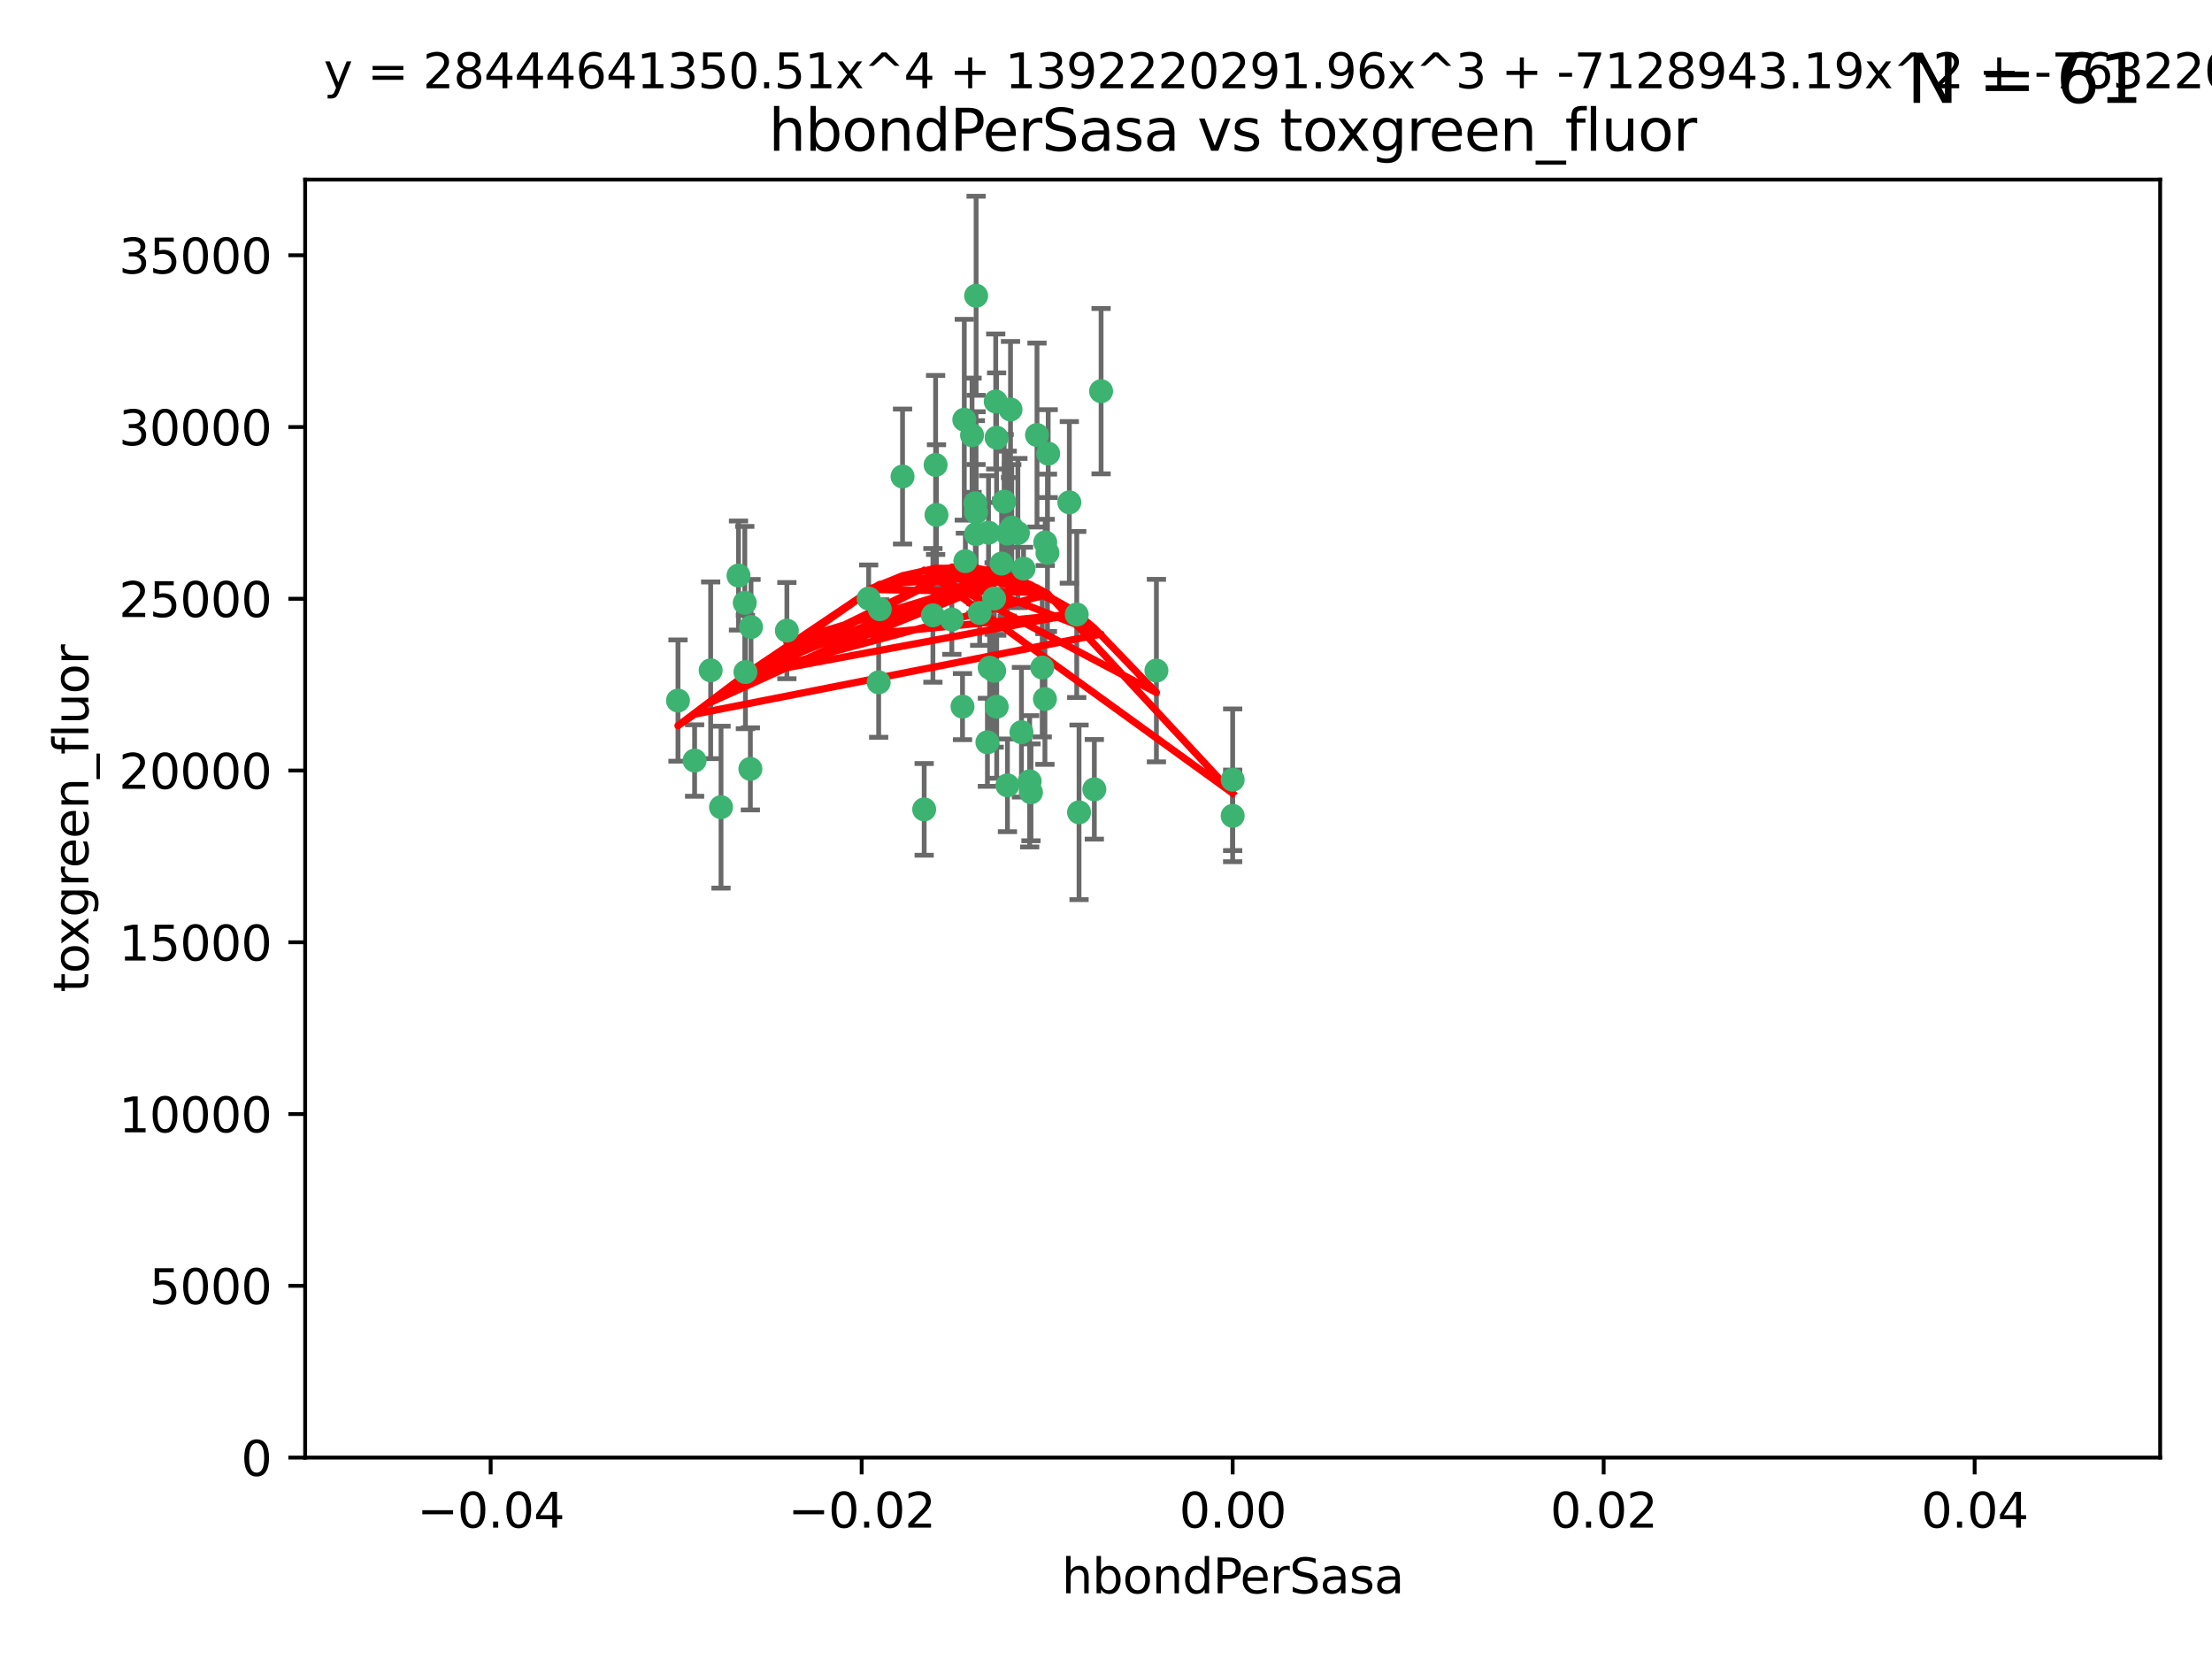 <?xml version="1.0" encoding="utf-8" standalone="no"?>
<!DOCTYPE svg PUBLIC "-//W3C//DTD SVG 1.1//EN"
  "http://www.w3.org/Graphics/SVG/1.1/DTD/svg11.dtd">
<svg xmlns:xlink="http://www.w3.org/1999/xlink" width="460.8pt" height="345.6pt" viewBox="0 0 460.8 345.6" xmlns="http://www.w3.org/2000/svg" version="1.1">
 <defs>
  <style type="text/css">*{stroke-linejoin: round; stroke-linecap: butt}</style>
 </defs>
 <g id="figure_1">
  <g id="patch_1">
   <path d="M 0 345.6 
L 460.8 345.6 
L 460.8 0 
L 0 0 
z
" style="fill: #ffffff"/>
  </g>
  <g id="axes_1">
   <g id="patch_2">
    <path d="M 63.571 303.64 
L 450 303.64 
L 450 37.411 
L 63.571 37.411 
z
" style="fill: #ffffff"/>
   </g>
   <g id="PathCollection_1">
    <defs>
     <path id="m6ea8764ca1" d="M 0 1.118 
C 0.297 1.118 0.581 1 0.791 0.791 
C 1 0.581 1.118 0.297 1.118 0 
C 1.118 -0.297 1 -0.581 0.791 -0.791 
C 0.581 -1 0.297 -1.118 0 -1.118 
C -0.297 -1.118 -0.581 -1 -0.791 -0.791 
C -1 -0.581 -1.118 -0.297 -1.118 0 
C -1.118 0.297 -1 0.581 -0.791 0.791 
C -0.581 1 -0.297 1.118 0 1.118 
z
" style="stroke: #3cb371"/>
    </defs>
    <g clip-path="url(#p0546f8773d)">
     <use xlink:href="#m6ea8764ca1" x="207.091" y="124.69" style="fill: #3cb371; stroke: #3cb371"/>
     <use xlink:href="#m6ea8764ca1" x="216.026" y="90.623" style="fill: #3cb371; stroke: #3cb371"/>
     <use xlink:href="#m6ea8764ca1" x="209.184" y="104.496" style="fill: #3cb371; stroke: #3cb371"/>
     <use xlink:href="#m6ea8764ca1" x="212.786" y="152.536" style="fill: #3cb371; stroke: #3cb371"/>
     <use xlink:href="#m6ea8764ca1" x="217.677" y="145.62" style="fill: #3cb371; stroke: #3cb371"/>
     <use xlink:href="#m6ea8764ca1" x="194.905" y="96.857" style="fill: #3cb371; stroke: #3cb371"/>
     <use xlink:href="#m6ea8764ca1" x="203.329" y="106.718" style="fill: #3cb371; stroke: #3cb371"/>
     <use xlink:href="#m6ea8764ca1" x="217.743" y="112.994" style="fill: #3cb371; stroke: #3cb371"/>
     <use xlink:href="#m6ea8764ca1" x="180.96" y="124.689" style="fill: #3cb371; stroke: #3cb371"/>
     <use xlink:href="#m6ea8764ca1" x="188.017" y="99.267" style="fill: #3cb371; stroke: #3cb371"/>
     <use xlink:href="#m6ea8764ca1" x="195.087" y="107.264" style="fill: #3cb371; stroke: #3cb371"/>
     <use xlink:href="#m6ea8764ca1" x="218.359" y="94.5" style="fill: #3cb371; stroke: #3cb371"/>
     <use xlink:href="#m6ea8764ca1" x="155.286" y="139.999" style="fill: #3cb371; stroke: #3cb371"/>
     <use xlink:href="#m6ea8764ca1" x="207.613" y="91.178" style="fill: #3cb371; stroke: #3cb371"/>
     <use xlink:href="#m6ea8764ca1" x="203.319" y="111.261" style="fill: #3cb371; stroke: #3cb371"/>
     <use xlink:href="#m6ea8764ca1" x="210.508" y="85.309" style="fill: #3cb371; stroke: #3cb371"/>
     <use xlink:href="#m6ea8764ca1" x="150.202" y="168.143" style="fill: #3cb371; stroke: #3cb371"/>
     <use xlink:href="#m6ea8764ca1" x="156.315" y="160.173" style="fill: #3cb371; stroke: #3cb371"/>
     <use xlink:href="#m6ea8764ca1" x="183.044" y="142.145" style="fill: #3cb371; stroke: #3cb371"/>
     <use xlink:href="#m6ea8764ca1" x="148.044" y="139.64" style="fill: #3cb371; stroke: #3cb371"/>
     <use xlink:href="#m6ea8764ca1" x="207.633" y="147.225" style="fill: #3cb371; stroke: #3cb371"/>
     <use xlink:href="#m6ea8764ca1" x="208.652" y="117.402" style="fill: #3cb371; stroke: #3cb371"/>
     <use xlink:href="#m6ea8764ca1" x="198.284" y="129.063" style="fill: #3cb371; stroke: #3cb371"/>
     <use xlink:href="#m6ea8764ca1" x="209.828" y="111.157" style="fill: #3cb371; stroke: #3cb371"/>
     <use xlink:href="#m6ea8764ca1" x="163.922" y="131.368" style="fill: #3cb371; stroke: #3cb371"/>
     <use xlink:href="#m6ea8764ca1" x="224.305" y="128.013" style="fill: #3cb371; stroke: #3cb371"/>
     <use xlink:href="#m6ea8764ca1" x="155.154" y="125.579" style="fill: #3cb371; stroke: #3cb371"/>
     <use xlink:href="#m6ea8764ca1" x="153.844" y="119.895" style="fill: #3cb371; stroke: #3cb371"/>
     <use xlink:href="#m6ea8764ca1" x="200.88" y="87.434" style="fill: #3cb371; stroke: #3cb371"/>
     <use xlink:href="#m6ea8764ca1" x="214.498" y="162.759" style="fill: #3cb371; stroke: #3cb371"/>
     <use xlink:href="#m6ea8764ca1" x="205.928" y="110.968" style="fill: #3cb371; stroke: #3cb371"/>
     <use xlink:href="#m6ea8764ca1" x="212.043" y="111.045" style="fill: #3cb371; stroke: #3cb371"/>
     <use xlink:href="#m6ea8764ca1" x="222.763" y="104.651" style="fill: #3cb371; stroke: #3cb371"/>
     <use xlink:href="#m6ea8764ca1" x="206.164" y="139.091" style="fill: #3cb371; stroke: #3cb371"/>
     <use xlink:href="#m6ea8764ca1" x="201.107" y="116.895" style="fill: #3cb371; stroke: #3cb371"/>
     <use xlink:href="#m6ea8764ca1" x="204.083" y="127.696" style="fill: #3cb371; stroke: #3cb371"/>
     <use xlink:href="#m6ea8764ca1" x="203.19" y="104.837" style="fill: #3cb371; stroke: #3cb371"/>
     <use xlink:href="#m6ea8764ca1" x="210.768" y="109.922" style="fill: #3cb371; stroke: #3cb371"/>
     <use xlink:href="#m6ea8764ca1" x="203.344" y="61.614" style="fill: #3cb371; stroke: #3cb371"/>
     <use xlink:href="#m6ea8764ca1" x="207.106" y="139.744" style="fill: #3cb371; stroke: #3cb371"/>
     <use xlink:href="#m6ea8764ca1" x="213.226" y="118.457" style="fill: #3cb371; stroke: #3cb371"/>
     <use xlink:href="#m6ea8764ca1" x="217.118" y="139.063" style="fill: #3cb371; stroke: #3cb371"/>
     <use xlink:href="#m6ea8764ca1" x="207.427" y="83.639" style="fill: #3cb371; stroke: #3cb371"/>
     <use xlink:href="#m6ea8764ca1" x="202.496" y="90.667" style="fill: #3cb371; stroke: #3cb371"/>
     <use xlink:href="#m6ea8764ca1" x="209.868" y="163.599" style="fill: #3cb371; stroke: #3cb371"/>
     <use xlink:href="#m6ea8764ca1" x="183.273" y="126.902" style="fill: #3cb371; stroke: #3cb371"/>
     <use xlink:href="#m6ea8764ca1" x="205.698" y="154.63" style="fill: #3cb371; stroke: #3cb371"/>
     <use xlink:href="#m6ea8764ca1" x="194.344" y="128.187" style="fill: #3cb371; stroke: #3cb371"/>
     <use xlink:href="#m6ea8764ca1" x="229.376" y="81.492" style="fill: #3cb371; stroke: #3cb371"/>
     <use xlink:href="#m6ea8764ca1" x="144.699" y="158.432" style="fill: #3cb371; stroke: #3cb371"/>
     <use xlink:href="#m6ea8764ca1" x="141.236" y="145.94" style="fill: #3cb371; stroke: #3cb371"/>
     <use xlink:href="#m6ea8764ca1" x="156.447" y="130.623" style="fill: #3cb371; stroke: #3cb371"/>
     <use xlink:href="#m6ea8764ca1" x="200.508" y="147.201" style="fill: #3cb371; stroke: #3cb371"/>
     <use xlink:href="#m6ea8764ca1" x="214.771" y="165.057" style="fill: #3cb371; stroke: #3cb371"/>
     <use xlink:href="#m6ea8764ca1" x="224.785" y="169.223" style="fill: #3cb371; stroke: #3cb371"/>
     <use xlink:href="#m6ea8764ca1" x="227.97" y="164.427" style="fill: #3cb371; stroke: #3cb371"/>
     <use xlink:href="#m6ea8764ca1" x="240.902" y="139.694" style="fill: #3cb371; stroke: #3cb371"/>
     <use xlink:href="#m6ea8764ca1" x="192.522" y="168.609" style="fill: #3cb371; stroke: #3cb371"/>
     <use xlink:href="#m6ea8764ca1" x="256.786" y="162.431" style="fill: #3cb371; stroke: #3cb371"/>
     <use xlink:href="#m6ea8764ca1" x="218.205" y="115.163" style="fill: #3cb371; stroke: #3cb371"/>
     <use xlink:href="#m6ea8764ca1" x="256.786" y="169.96" style="fill: #3cb371; stroke: #3cb371"/>
    </g>
   </g>
   <g id="matplotlib.axis_1">
    <g id="xtick_1">
     <g id="line2d_1">
      <defs>
       <path id="m14cae24822" d="M 0 0 
L 0 3.5 
" style="stroke: #000000; stroke-width: 0.8"/>
      </defs>
      <g>
       <use xlink:href="#m14cae24822" x="102.214" y="303.64" style="stroke: #000000; stroke-width: 0.8"/>
      </g>
     </g>
     <g id="text_1">
      <!-- −0.04 -->
      <g transform="translate(86.891 318.238)scale(0.1 -0.1)">
       <defs>
        <path id="DejaVuSans-2212" d="M 678 2272 
L 4684 2272 
L 4684 1741 
L 678 1741 
L 678 2272 
z
" transform="scale(0.016)"/>
        <path id="DejaVuSans-30" d="M 2034 4250 
Q 1547 4250 1301 3770 
Q 1056 3291 1056 2328 
Q 1056 1369 1301 889 
Q 1547 409 2034 409 
Q 2525 409 2770 889 
Q 3016 1369 3016 2328 
Q 3016 3291 2770 3770 
Q 2525 4250 2034 4250 
z
M 2034 4750 
Q 2819 4750 3233 4129 
Q 3647 3509 3647 2328 
Q 3647 1150 3233 529 
Q 2819 -91 2034 -91 
Q 1250 -91 836 529 
Q 422 1150 422 2328 
Q 422 3509 836 4129 
Q 1250 4750 2034 4750 
z
" transform="scale(0.016)"/>
        <path id="DejaVuSans-2e" d="M 684 794 
L 1344 794 
L 1344 0 
L 684 0 
L 684 794 
z
" transform="scale(0.016)"/>
        <path id="DejaVuSans-34" d="M 2419 4116 
L 825 1625 
L 2419 1625 
L 2419 4116 
z
M 2253 4666 
L 3047 4666 
L 3047 1625 
L 3713 1625 
L 3713 1100 
L 3047 1100 
L 3047 0 
L 2419 0 
L 2419 1100 
L 313 1100 
L 313 1709 
L 2253 4666 
z
" transform="scale(0.016)"/>
       </defs>
       <use xlink:href="#DejaVuSans-2212"/>
       <use xlink:href="#DejaVuSans-30" x="83.789"/>
       <use xlink:href="#DejaVuSans-2e" x="147.412"/>
       <use xlink:href="#DejaVuSans-30" x="179.199"/>
       <use xlink:href="#DejaVuSans-34" x="242.822"/>
      </g>
     </g>
    </g>
    <g id="xtick_2">
     <g id="line2d_2">
      <g>
       <use xlink:href="#m14cae24822" x="179.5" y="303.64" style="stroke: #000000; stroke-width: 0.8"/>
      </g>
     </g>
     <g id="text_2">
      <!-- −0.02 -->
      <g transform="translate(164.177 318.238)scale(0.1 -0.1)">
       <defs>
        <path id="DejaVuSans-32" d="M 1228 531 
L 3431 531 
L 3431 0 
L 469 0 
L 469 531 
Q 828 903 1448 1529 
Q 2069 2156 2228 2338 
Q 2531 2678 2651 2914 
Q 2772 3150 2772 3378 
Q 2772 3750 2511 3984 
Q 2250 4219 1831 4219 
Q 1534 4219 1204 4116 
Q 875 4013 500 3803 
L 500 4441 
Q 881 4594 1212 4672 
Q 1544 4750 1819 4750 
Q 2544 4750 2975 4387 
Q 3406 4025 3406 3419 
Q 3406 3131 3298 2873 
Q 3191 2616 2906 2266 
Q 2828 2175 2409 1742 
Q 1991 1309 1228 531 
z
" transform="scale(0.016)"/>
       </defs>
       <use xlink:href="#DejaVuSans-2212"/>
       <use xlink:href="#DejaVuSans-30" x="83.789"/>
       <use xlink:href="#DejaVuSans-2e" x="147.412"/>
       <use xlink:href="#DejaVuSans-30" x="179.199"/>
       <use xlink:href="#DejaVuSans-32" x="242.822"/>
      </g>
     </g>
    </g>
    <g id="xtick_3">
     <g id="line2d_3">
      <g>
       <use xlink:href="#m14cae24822" x="256.786" y="303.64" style="stroke: #000000; stroke-width: 0.8"/>
      </g>
     </g>
     <g id="text_3">
      <!-- 0.00 -->
      <g transform="translate(245.653 318.238)scale(0.1 -0.1)">
       <use xlink:href="#DejaVuSans-30"/>
       <use xlink:href="#DejaVuSans-2e" x="63.623"/>
       <use xlink:href="#DejaVuSans-30" x="95.41"/>
       <use xlink:href="#DejaVuSans-30" x="159.033"/>
      </g>
     </g>
    </g>
    <g id="xtick_4">
     <g id="line2d_4">
      <g>
       <use xlink:href="#m14cae24822" x="334.071" y="303.64" style="stroke: #000000; stroke-width: 0.8"/>
      </g>
     </g>
     <g id="text_4">
      <!-- 0.02 -->
      <g transform="translate(322.939 318.238)scale(0.1 -0.1)">
       <use xlink:href="#DejaVuSans-30"/>
       <use xlink:href="#DejaVuSans-2e" x="63.623"/>
       <use xlink:href="#DejaVuSans-30" x="95.41"/>
       <use xlink:href="#DejaVuSans-32" x="159.033"/>
      </g>
     </g>
    </g>
    <g id="xtick_5">
     <g id="line2d_5">
      <g>
       <use xlink:href="#m14cae24822" x="411.357" y="303.64" style="stroke: #000000; stroke-width: 0.8"/>
      </g>
     </g>
     <g id="text_5">
      <!-- 0.04 -->
      <g transform="translate(400.224 318.238)scale(0.1 -0.1)">
       <use xlink:href="#DejaVuSans-30"/>
       <use xlink:href="#DejaVuSans-2e" x="63.623"/>
       <use xlink:href="#DejaVuSans-30" x="95.41"/>
       <use xlink:href="#DejaVuSans-34" x="159.033"/>
      </g>
     </g>
    </g>
    <g id="text_6">
     <!-- hbondPerSasa -->
     <g transform="translate(221.168 331.917)scale(0.1 -0.1)">
      <defs>
       <path id="DejaVuSans-68" d="M 3513 2113 
L 3513 0 
L 2938 0 
L 2938 2094 
Q 2938 2591 2744 2837 
Q 2550 3084 2163 3084 
Q 1697 3084 1428 2787 
Q 1159 2491 1159 1978 
L 1159 0 
L 581 0 
L 581 4863 
L 1159 4863 
L 1159 2956 
Q 1366 3272 1645 3428 
Q 1925 3584 2291 3584 
Q 2894 3584 3203 3211 
Q 3513 2838 3513 2113 
z
" transform="scale(0.016)"/>
       <path id="DejaVuSans-62" d="M 3116 1747 
Q 3116 2381 2855 2742 
Q 2594 3103 2138 3103 
Q 1681 3103 1420 2742 
Q 1159 2381 1159 1747 
Q 1159 1113 1420 752 
Q 1681 391 2138 391 
Q 2594 391 2855 752 
Q 3116 1113 3116 1747 
z
M 1159 2969 
Q 1341 3281 1617 3432 
Q 1894 3584 2278 3584 
Q 2916 3584 3314 3078 
Q 3713 2572 3713 1747 
Q 3713 922 3314 415 
Q 2916 -91 2278 -91 
Q 1894 -91 1617 61 
Q 1341 213 1159 525 
L 1159 0 
L 581 0 
L 581 4863 
L 1159 4863 
L 1159 2969 
z
" transform="scale(0.016)"/>
       <path id="DejaVuSans-6f" d="M 1959 3097 
Q 1497 3097 1228 2736 
Q 959 2375 959 1747 
Q 959 1119 1226 758 
Q 1494 397 1959 397 
Q 2419 397 2687 759 
Q 2956 1122 2956 1747 
Q 2956 2369 2687 2733 
Q 2419 3097 1959 3097 
z
M 1959 3584 
Q 2709 3584 3137 3096 
Q 3566 2609 3566 1747 
Q 3566 888 3137 398 
Q 2709 -91 1959 -91 
Q 1206 -91 779 398 
Q 353 888 353 1747 
Q 353 2609 779 3096 
Q 1206 3584 1959 3584 
z
" transform="scale(0.016)"/>
       <path id="DejaVuSans-6e" d="M 3513 2113 
L 3513 0 
L 2938 0 
L 2938 2094 
Q 2938 2591 2744 2837 
Q 2550 3084 2163 3084 
Q 1697 3084 1428 2787 
Q 1159 2491 1159 1978 
L 1159 0 
L 581 0 
L 581 3500 
L 1159 3500 
L 1159 2956 
Q 1366 3272 1645 3428 
Q 1925 3584 2291 3584 
Q 2894 3584 3203 3211 
Q 3513 2838 3513 2113 
z
" transform="scale(0.016)"/>
       <path id="DejaVuSans-64" d="M 2906 2969 
L 2906 4863 
L 3481 4863 
L 3481 0 
L 2906 0 
L 2906 525 
Q 2725 213 2448 61 
Q 2172 -91 1784 -91 
Q 1150 -91 751 415 
Q 353 922 353 1747 
Q 353 2572 751 3078 
Q 1150 3584 1784 3584 
Q 2172 3584 2448 3432 
Q 2725 3281 2906 2969 
z
M 947 1747 
Q 947 1113 1208 752 
Q 1469 391 1925 391 
Q 2381 391 2643 752 
Q 2906 1113 2906 1747 
Q 2906 2381 2643 2742 
Q 2381 3103 1925 3103 
Q 1469 3103 1208 2742 
Q 947 2381 947 1747 
z
" transform="scale(0.016)"/>
       <path id="DejaVuSans-50" d="M 1259 4147 
L 1259 2394 
L 2053 2394 
Q 2494 2394 2734 2622 
Q 2975 2850 2975 3272 
Q 2975 3691 2734 3919 
Q 2494 4147 2053 4147 
L 1259 4147 
z
M 628 4666 
L 2053 4666 
Q 2838 4666 3239 4311 
Q 3641 3956 3641 3272 
Q 3641 2581 3239 2228 
Q 2838 1875 2053 1875 
L 1259 1875 
L 1259 0 
L 628 0 
L 628 4666 
z
" transform="scale(0.016)"/>
       <path id="DejaVuSans-65" d="M 3597 1894 
L 3597 1613 
L 953 1613 
Q 991 1019 1311 708 
Q 1631 397 2203 397 
Q 2534 397 2845 478 
Q 3156 559 3463 722 
L 3463 178 
Q 3153 47 2828 -22 
Q 2503 -91 2169 -91 
Q 1331 -91 842 396 
Q 353 884 353 1716 
Q 353 2575 817 3079 
Q 1281 3584 2069 3584 
Q 2775 3584 3186 3129 
Q 3597 2675 3597 1894 
z
M 3022 2063 
Q 3016 2534 2758 2815 
Q 2500 3097 2075 3097 
Q 1594 3097 1305 2825 
Q 1016 2553 972 2059 
L 3022 2063 
z
" transform="scale(0.016)"/>
       <path id="DejaVuSans-72" d="M 2631 2963 
Q 2534 3019 2420 3045 
Q 2306 3072 2169 3072 
Q 1681 3072 1420 2755 
Q 1159 2438 1159 1844 
L 1159 0 
L 581 0 
L 581 3500 
L 1159 3500 
L 1159 2956 
Q 1341 3275 1631 3429 
Q 1922 3584 2338 3584 
Q 2397 3584 2469 3576 
Q 2541 3569 2628 3553 
L 2631 2963 
z
" transform="scale(0.016)"/>
       <path id="DejaVuSans-53" d="M 3425 4513 
L 3425 3897 
Q 3066 4069 2747 4153 
Q 2428 4238 2131 4238 
Q 1616 4238 1336 4038 
Q 1056 3838 1056 3469 
Q 1056 3159 1242 3001 
Q 1428 2844 1947 2747 
L 2328 2669 
Q 3034 2534 3370 2195 
Q 3706 1856 3706 1288 
Q 3706 609 3251 259 
Q 2797 -91 1919 -91 
Q 1588 -91 1214 -16 
Q 841 59 441 206 
L 441 856 
Q 825 641 1194 531 
Q 1563 422 1919 422 
Q 2459 422 2753 634 
Q 3047 847 3047 1241 
Q 3047 1584 2836 1778 
Q 2625 1972 2144 2069 
L 1759 2144 
Q 1053 2284 737 2584 
Q 422 2884 422 3419 
Q 422 4038 858 4394 
Q 1294 4750 2059 4750 
Q 2388 4750 2728 4690 
Q 3069 4631 3425 4513 
z
" transform="scale(0.016)"/>
       <path id="DejaVuSans-61" d="M 2194 1759 
Q 1497 1759 1228 1600 
Q 959 1441 959 1056 
Q 959 750 1161 570 
Q 1363 391 1709 391 
Q 2188 391 2477 730 
Q 2766 1069 2766 1631 
L 2766 1759 
L 2194 1759 
z
M 3341 1997 
L 3341 0 
L 2766 0 
L 2766 531 
Q 2569 213 2275 61 
Q 1981 -91 1556 -91 
Q 1019 -91 701 211 
Q 384 513 384 1019 
Q 384 1609 779 1909 
Q 1175 2209 1959 2209 
L 2766 2209 
L 2766 2266 
Q 2766 2663 2505 2880 
Q 2244 3097 1772 3097 
Q 1472 3097 1187 3025 
Q 903 2953 641 2809 
L 641 3341 
Q 956 3463 1253 3523 
Q 1550 3584 1831 3584 
Q 2591 3584 2966 3190 
Q 3341 2797 3341 1997 
z
" transform="scale(0.016)"/>
       <path id="DejaVuSans-73" d="M 2834 3397 
L 2834 2853 
Q 2591 2978 2328 3040 
Q 2066 3103 1784 3103 
Q 1356 3103 1142 2972 
Q 928 2841 928 2578 
Q 928 2378 1081 2264 
Q 1234 2150 1697 2047 
L 1894 2003 
Q 2506 1872 2764 1633 
Q 3022 1394 3022 966 
Q 3022 478 2636 193 
Q 2250 -91 1575 -91 
Q 1294 -91 989 -36 
Q 684 19 347 128 
L 347 722 
Q 666 556 975 473 
Q 1284 391 1588 391 
Q 1994 391 2212 530 
Q 2431 669 2431 922 
Q 2431 1156 2273 1281 
Q 2116 1406 1581 1522 
L 1381 1569 
Q 847 1681 609 1914 
Q 372 2147 372 2553 
Q 372 3047 722 3315 
Q 1072 3584 1716 3584 
Q 2034 3584 2315 3537 
Q 2597 3491 2834 3397 
z
" transform="scale(0.016)"/>
      </defs>
      <use xlink:href="#DejaVuSans-68"/>
      <use xlink:href="#DejaVuSans-62" x="63.379"/>
      <use xlink:href="#DejaVuSans-6f" x="126.855"/>
      <use xlink:href="#DejaVuSans-6e" x="188.037"/>
      <use xlink:href="#DejaVuSans-64" x="251.416"/>
      <use xlink:href="#DejaVuSans-50" x="314.893"/>
      <use xlink:href="#DejaVuSans-65" x="371.57"/>
      <use xlink:href="#DejaVuSans-72" x="433.094"/>
      <use xlink:href="#DejaVuSans-53" x="474.207"/>
      <use xlink:href="#DejaVuSans-61" x="537.684"/>
      <use xlink:href="#DejaVuSans-73" x="598.963"/>
      <use xlink:href="#DejaVuSans-61" x="651.062"/>
     </g>
    </g>
   </g>
   <g id="matplotlib.axis_2">
    <g id="ytick_1">
     <g id="line2d_6">
      <defs>
       <path id="m790217ab20" d="M 0 0 
L -3.5 0 
" style="stroke: #000000; stroke-width: 0.8"/>
      </defs>
      <g>
       <use xlink:href="#m790217ab20" x="63.571" y="303.64" style="stroke: #000000; stroke-width: 0.8"/>
      </g>
     </g>
     <g id="text_7">
      <!-- 0 -->
      <g transform="translate(50.209 307.439)scale(0.1 -0.1)">
       <use xlink:href="#DejaVuSans-30"/>
      </g>
     </g>
    </g>
    <g id="ytick_2">
     <g id="line2d_7">
      <g>
       <use xlink:href="#m790217ab20" x="63.571" y="267.859" style="stroke: #000000; stroke-width: 0.8"/>
      </g>
     </g>
     <g id="text_8">
      <!-- 5000 -->
      <g transform="translate(31.121 271.658)scale(0.1 -0.1)">
       <defs>
        <path id="DejaVuSans-35" d="M 691 4666 
L 3169 4666 
L 3169 4134 
L 1269 4134 
L 1269 2991 
Q 1406 3038 1543 3061 
Q 1681 3084 1819 3084 
Q 2600 3084 3056 2656 
Q 3513 2228 3513 1497 
Q 3513 744 3044 326 
Q 2575 -91 1722 -91 
Q 1428 -91 1123 -41 
Q 819 9 494 109 
L 494 744 
Q 775 591 1075 516 
Q 1375 441 1709 441 
Q 2250 441 2565 725 
Q 2881 1009 2881 1497 
Q 2881 1984 2565 2268 
Q 2250 2553 1709 2553 
Q 1456 2553 1204 2497 
Q 953 2441 691 2322 
L 691 4666 
z
" transform="scale(0.016)"/>
       </defs>
       <use xlink:href="#DejaVuSans-35"/>
       <use xlink:href="#DejaVuSans-30" x="63.623"/>
       <use xlink:href="#DejaVuSans-30" x="127.246"/>
       <use xlink:href="#DejaVuSans-30" x="190.869"/>
      </g>
     </g>
    </g>
    <g id="ytick_3">
     <g id="line2d_8">
      <g>
       <use xlink:href="#m790217ab20" x="63.571" y="232.078" style="stroke: #000000; stroke-width: 0.8"/>
      </g>
     </g>
     <g id="text_9">
      <!-- 10000 -->
      <g transform="translate(24.759 235.878)scale(0.1 -0.1)">
       <defs>
        <path id="DejaVuSans-31" d="M 794 531 
L 1825 531 
L 1825 4091 
L 703 3866 
L 703 4441 
L 1819 4666 
L 2450 4666 
L 2450 531 
L 3481 531 
L 3481 0 
L 794 0 
L 794 531 
z
" transform="scale(0.016)"/>
       </defs>
       <use xlink:href="#DejaVuSans-31"/>
       <use xlink:href="#DejaVuSans-30" x="63.623"/>
       <use xlink:href="#DejaVuSans-30" x="127.246"/>
       <use xlink:href="#DejaVuSans-30" x="190.869"/>
       <use xlink:href="#DejaVuSans-30" x="254.492"/>
      </g>
     </g>
    </g>
    <g id="ytick_4">
     <g id="line2d_9">
      <g>
       <use xlink:href="#m790217ab20" x="63.571" y="196.298" style="stroke: #000000; stroke-width: 0.8"/>
      </g>
     </g>
     <g id="text_10">
      <!-- 15000 -->
      <g transform="translate(24.759 200.097)scale(0.1 -0.1)">
       <use xlink:href="#DejaVuSans-31"/>
       <use xlink:href="#DejaVuSans-35" x="63.623"/>
       <use xlink:href="#DejaVuSans-30" x="127.246"/>
       <use xlink:href="#DejaVuSans-30" x="190.869"/>
       <use xlink:href="#DejaVuSans-30" x="254.492"/>
      </g>
     </g>
    </g>
    <g id="ytick_5">
     <g id="line2d_10">
      <g>
       <use xlink:href="#m790217ab20" x="63.571" y="160.517" style="stroke: #000000; stroke-width: 0.8"/>
      </g>
     </g>
     <g id="text_11">
      <!-- 20000 -->
      <g transform="translate(24.759 164.316)scale(0.1 -0.1)">
       <use xlink:href="#DejaVuSans-32"/>
       <use xlink:href="#DejaVuSans-30" x="63.623"/>
       <use xlink:href="#DejaVuSans-30" x="127.246"/>
       <use xlink:href="#DejaVuSans-30" x="190.869"/>
       <use xlink:href="#DejaVuSans-30" x="254.492"/>
      </g>
     </g>
    </g>
    <g id="ytick_6">
     <g id="line2d_11">
      <g>
       <use xlink:href="#m790217ab20" x="63.571" y="124.736" style="stroke: #000000; stroke-width: 0.8"/>
      </g>
     </g>
     <g id="text_12">
      <!-- 25000 -->
      <g transform="translate(24.759 128.535)scale(0.1 -0.1)">
       <use xlink:href="#DejaVuSans-32"/>
       <use xlink:href="#DejaVuSans-35" x="63.623"/>
       <use xlink:href="#DejaVuSans-30" x="127.246"/>
       <use xlink:href="#DejaVuSans-30" x="190.869"/>
       <use xlink:href="#DejaVuSans-30" x="254.492"/>
      </g>
     </g>
    </g>
    <g id="ytick_7">
     <g id="line2d_12">
      <g>
       <use xlink:href="#m790217ab20" x="63.571" y="88.955" style="stroke: #000000; stroke-width: 0.8"/>
      </g>
     </g>
     <g id="text_13">
      <!-- 30000 -->
      <g transform="translate(24.759 92.754)scale(0.1 -0.1)">
       <defs>
        <path id="DejaVuSans-33" d="M 2597 2516 
Q 3050 2419 3304 2112 
Q 3559 1806 3559 1356 
Q 3559 666 3084 287 
Q 2609 -91 1734 -91 
Q 1441 -91 1130 -33 
Q 819 25 488 141 
L 488 750 
Q 750 597 1062 519 
Q 1375 441 1716 441 
Q 2309 441 2620 675 
Q 2931 909 2931 1356 
Q 2931 1769 2642 2001 
Q 2353 2234 1838 2234 
L 1294 2234 
L 1294 2753 
L 1863 2753 
Q 2328 2753 2575 2939 
Q 2822 3125 2822 3475 
Q 2822 3834 2567 4026 
Q 2313 4219 1838 4219 
Q 1578 4219 1281 4162 
Q 984 4106 628 3988 
L 628 4550 
Q 988 4650 1302 4700 
Q 1616 4750 1894 4750 
Q 2613 4750 3031 4423 
Q 3450 4097 3450 3541 
Q 3450 3153 3228 2886 
Q 3006 2619 2597 2516 
z
" transform="scale(0.016)"/>
       </defs>
       <use xlink:href="#DejaVuSans-33"/>
       <use xlink:href="#DejaVuSans-30" x="63.623"/>
       <use xlink:href="#DejaVuSans-30" x="127.246"/>
       <use xlink:href="#DejaVuSans-30" x="190.869"/>
       <use xlink:href="#DejaVuSans-30" x="254.492"/>
      </g>
     </g>
    </g>
    <g id="ytick_8">
     <g id="line2d_13">
      <g>
       <use xlink:href="#m790217ab20" x="63.571" y="53.174" style="stroke: #000000; stroke-width: 0.8"/>
      </g>
     </g>
     <g id="text_14">
      <!-- 35000 -->
      <g transform="translate(24.759 56.974)scale(0.1 -0.1)">
       <use xlink:href="#DejaVuSans-33"/>
       <use xlink:href="#DejaVuSans-35" x="63.623"/>
       <use xlink:href="#DejaVuSans-30" x="127.246"/>
       <use xlink:href="#DejaVuSans-30" x="190.869"/>
       <use xlink:href="#DejaVuSans-30" x="254.492"/>
      </g>
     </g>
    </g>
    <g id="text_15">
     <!-- toxgreen_fluor -->
     <g transform="translate(18.401 206.72)rotate(-90)scale(0.1 -0.1)">
      <defs>
       <path id="DejaVuSans-74" d="M 1172 4494 
L 1172 3500 
L 2356 3500 
L 2356 3053 
L 1172 3053 
L 1172 1153 
Q 1172 725 1289 603 
Q 1406 481 1766 481 
L 2356 481 
L 2356 0 
L 1766 0 
Q 1100 0 847 248 
Q 594 497 594 1153 
L 594 3053 
L 172 3053 
L 172 3500 
L 594 3500 
L 594 4494 
L 1172 4494 
z
" transform="scale(0.016)"/>
       <path id="DejaVuSans-78" d="M 3513 3500 
L 2247 1797 
L 3578 0 
L 2900 0 
L 1881 1375 
L 863 0 
L 184 0 
L 1544 1831 
L 300 3500 
L 978 3500 
L 1906 2253 
L 2834 3500 
L 3513 3500 
z
" transform="scale(0.016)"/>
       <path id="DejaVuSans-67" d="M 2906 1791 
Q 2906 2416 2648 2759 
Q 2391 3103 1925 3103 
Q 1463 3103 1205 2759 
Q 947 2416 947 1791 
Q 947 1169 1205 825 
Q 1463 481 1925 481 
Q 2391 481 2648 825 
Q 2906 1169 2906 1791 
z
M 3481 434 
Q 3481 -459 3084 -895 
Q 2688 -1331 1869 -1331 
Q 1566 -1331 1297 -1286 
Q 1028 -1241 775 -1147 
L 775 -588 
Q 1028 -725 1275 -790 
Q 1522 -856 1778 -856 
Q 2344 -856 2625 -561 
Q 2906 -266 2906 331 
L 2906 616 
Q 2728 306 2450 153 
Q 2172 0 1784 0 
Q 1141 0 747 490 
Q 353 981 353 1791 
Q 353 2603 747 3093 
Q 1141 3584 1784 3584 
Q 2172 3584 2450 3431 
Q 2728 3278 2906 2969 
L 2906 3500 
L 3481 3500 
L 3481 434 
z
" transform="scale(0.016)"/>
       <path id="DejaVuSans-5f" d="M 3263 -1063 
L 3263 -1509 
L -63 -1509 
L -63 -1063 
L 3263 -1063 
z
" transform="scale(0.016)"/>
       <path id="DejaVuSans-66" d="M 2375 4863 
L 2375 4384 
L 1825 4384 
Q 1516 4384 1395 4259 
Q 1275 4134 1275 3809 
L 1275 3500 
L 2222 3500 
L 2222 3053 
L 1275 3053 
L 1275 0 
L 697 0 
L 697 3053 
L 147 3053 
L 147 3500 
L 697 3500 
L 697 3744 
Q 697 4328 969 4595 
Q 1241 4863 1831 4863 
L 2375 4863 
z
" transform="scale(0.016)"/>
       <path id="DejaVuSans-6c" d="M 603 4863 
L 1178 4863 
L 1178 0 
L 603 0 
L 603 4863 
z
" transform="scale(0.016)"/>
       <path id="DejaVuSans-75" d="M 544 1381 
L 544 3500 
L 1119 3500 
L 1119 1403 
Q 1119 906 1312 657 
Q 1506 409 1894 409 
Q 2359 409 2629 706 
Q 2900 1003 2900 1516 
L 2900 3500 
L 3475 3500 
L 3475 0 
L 2900 0 
L 2900 538 
Q 2691 219 2414 64 
Q 2138 -91 1772 -91 
Q 1169 -91 856 284 
Q 544 659 544 1381 
z
M 1991 3584 
L 1991 3584 
z
" transform="scale(0.016)"/>
      </defs>
      <use xlink:href="#DejaVuSans-74"/>
      <use xlink:href="#DejaVuSans-6f" x="39.209"/>
      <use xlink:href="#DejaVuSans-78" x="97.266"/>
      <use xlink:href="#DejaVuSans-67" x="156.445"/>
      <use xlink:href="#DejaVuSans-72" x="219.922"/>
      <use xlink:href="#DejaVuSans-65" x="258.785"/>
      <use xlink:href="#DejaVuSans-65" x="320.309"/>
      <use xlink:href="#DejaVuSans-6e" x="381.832"/>
      <use xlink:href="#DejaVuSans-5f" x="445.211"/>
      <use xlink:href="#DejaVuSans-66" x="495.211"/>
      <use xlink:href="#DejaVuSans-6c" x="530.416"/>
      <use xlink:href="#DejaVuSans-75" x="558.199"/>
      <use xlink:href="#DejaVuSans-6f" x="621.578"/>
      <use xlink:href="#DejaVuSans-72" x="682.76"/>
     </g>
    </g>
   </g>
   <g id="LineCollection_1">
    <path d="M 207.091 132.143 
L 207.091 117.237 
" clip-path="url(#p0546f8773d)" style="fill: none; stroke: #696969"/>
    <path d="M 216.026 109.781 
L 216.026 71.466 
" clip-path="url(#p0546f8773d)" style="fill: none; stroke: #696969"/>
    <path d="M 209.184 118.477 
L 209.184 90.515 
" clip-path="url(#p0546f8773d)" style="fill: none; stroke: #696969"/>
    <path d="M 212.786 166.039 
L 212.786 139.033 
" clip-path="url(#p0546f8773d)" style="fill: none; stroke: #696969"/>
    <path d="M 217.677 159.229 
L 217.677 132.011 
" clip-path="url(#p0546f8773d)" style="fill: none; stroke: #696969"/>
    <path d="M 194.905 115.505 
L 194.905 78.209 
" clip-path="url(#p0546f8773d)" style="fill: none; stroke: #696969"/>
    <path d="M 203.329 127.664 
L 203.329 85.772 
" clip-path="url(#p0546f8773d)" style="fill: none; stroke: #696969"/>
    <path d="M 217.743 117.812 
L 217.743 108.176 
" clip-path="url(#p0546f8773d)" style="fill: none; stroke: #696969"/>
    <path d="M 180.96 131.683 
L 180.96 117.696 
" clip-path="url(#p0546f8773d)" style="fill: none; stroke: #696969"/>
    <path d="M 188.017 113.322 
L 188.017 85.213 
" clip-path="url(#p0546f8773d)" style="fill: none; stroke: #696969"/>
    <path d="M 195.087 121.88 
L 195.087 92.647 
" clip-path="url(#p0546f8773d)" style="fill: none; stroke: #696969"/>
    <path d="M 218.359 103.651 
L 218.359 85.348 
" clip-path="url(#p0546f8773d)" style="fill: none; stroke: #696969"/>
    <path d="M 155.286 151.798 
L 155.286 128.2 
" clip-path="url(#p0546f8773d)" style="fill: none; stroke: #696969"/>
    <path d="M 207.613 104.675 
L 207.613 77.682 
" clip-path="url(#p0546f8773d)" style="fill: none; stroke: #696969"/>
    <path d="M 203.319 125.753 
L 203.319 96.768 
" clip-path="url(#p0546f8773d)" style="fill: none; stroke: #696969"/>
    <path d="M 210.508 99.491 
L 210.508 71.128 
" clip-path="url(#p0546f8773d)" style="fill: none; stroke: #696969"/>
    <path d="M 150.202 185.006 
L 150.202 151.281 
" clip-path="url(#p0546f8773d)" style="fill: none; stroke: #696969"/>
    <path d="M 156.315 168.723 
L 156.315 151.623 
" clip-path="url(#p0546f8773d)" style="fill: none; stroke: #696969"/>
    <path d="M 183.044 153.587 
L 183.044 130.704 
" clip-path="url(#p0546f8773d)" style="fill: none; stroke: #696969"/>
    <path d="M 148.044 158.046 
L 148.044 121.234 
" clip-path="url(#p0546f8773d)" style="fill: none; stroke: #696969"/>
    <path d="M 207.633 162.121 
L 207.633 132.33 
" clip-path="url(#p0546f8773d)" style="fill: none; stroke: #696969"/>
    <path d="M 208.652 130.841 
L 208.652 103.963 
" clip-path="url(#p0546f8773d)" style="fill: none; stroke: #696969"/>
    <path d="M 198.284 136.31 
L 198.284 121.816 
" clip-path="url(#p0546f8773d)" style="fill: none; stroke: #696969"/>
    <path d="M 209.828 128.336 
L 209.828 93.979 
" clip-path="url(#p0546f8773d)" style="fill: none; stroke: #696969"/>
    <path d="M 163.922 141.39 
L 163.922 121.347 
" clip-path="url(#p0546f8773d)" style="fill: none; stroke: #696969"/>
    <path d="M 224.305 145.305 
L 224.305 110.721 
" clip-path="url(#p0546f8773d)" style="fill: none; stroke: #696969"/>
    <path d="M 155.154 141.497 
L 155.154 109.662 
" clip-path="url(#p0546f8773d)" style="fill: none; stroke: #696969"/>
    <path d="M 153.844 131.252 
L 153.844 108.538 
" clip-path="url(#p0546f8773d)" style="fill: none; stroke: #696969"/>
    <path d="M 200.88 108.351 
L 200.88 66.517 
" clip-path="url(#p0546f8773d)" style="fill: none; stroke: #696969"/>
    <path d="M 214.498 176.439 
L 214.498 149.08 
" clip-path="url(#p0546f8773d)" style="fill: none; stroke: #696969"/>
    <path d="M 205.928 122.844 
L 205.928 99.093 
" clip-path="url(#p0546f8773d)" style="fill: none; stroke: #696969"/>
    <path d="M 212.043 126.588 
L 212.043 95.502 
" clip-path="url(#p0546f8773d)" style="fill: none; stroke: #696969"/>
    <path d="M 222.763 121.481 
L 222.763 87.821 
" clip-path="url(#p0546f8773d)" style="fill: none; stroke: #696969"/>
    <path d="M 206.164 155.38 
L 206.164 122.802 
" clip-path="url(#p0546f8773d)" style="fill: none; stroke: #696969"/>
    <path d="M 201.107 122.714 
L 201.107 111.075 
" clip-path="url(#p0546f8773d)" style="fill: none; stroke: #696969"/>
    <path d="M 204.083 134.441 
L 204.083 120.951 
" clip-path="url(#p0546f8773d)" style="fill: none; stroke: #696969"/>
    <path d="M 203.19 122.048 
L 203.19 87.626 
" clip-path="url(#p0546f8773d)" style="fill: none; stroke: #696969"/>
    <path d="M 210.768 123.06 
L 210.768 96.783 
" clip-path="url(#p0546f8773d)" style="fill: none; stroke: #696969"/>
    <path d="M 203.344 82.348 
L 203.344 40.879 
" clip-path="url(#p0546f8773d)" style="fill: none; stroke: #696969"/>
    <path d="M 207.106 155.653 
L 207.106 123.835 
" clip-path="url(#p0546f8773d)" style="fill: none; stroke: #696969"/>
    <path d="M 213.226 122.912 
L 213.226 114.001 
" clip-path="url(#p0546f8773d)" style="fill: none; stroke: #696969"/>
    <path d="M 217.118 153.504 
L 217.118 124.622 
" clip-path="url(#p0546f8773d)" style="fill: none; stroke: #696969"/>
    <path d="M 207.427 97.702 
L 207.427 69.575 
" clip-path="url(#p0546f8773d)" style="fill: none; stroke: #696969"/>
    <path d="M 202.496 102.568 
L 202.496 78.767 
" clip-path="url(#p0546f8773d)" style="fill: none; stroke: #696969"/>
    <path d="M 209.868 173.255 
L 209.868 153.942 
" clip-path="url(#p0546f8773d)" style="fill: none; stroke: #696969"/>
    <path d="M 183.273 128.865 
L 183.273 124.939 
" clip-path="url(#p0546f8773d)" style="fill: none; stroke: #696969"/>
    <path d="M 205.698 163.803 
L 205.698 145.457 
" clip-path="url(#p0546f8773d)" style="fill: none; stroke: #696969"/>
    <path d="M 194.344 142.109 
L 194.344 114.265 
" clip-path="url(#p0546f8773d)" style="fill: none; stroke: #696969"/>
    <path d="M 229.376 98.71 
L 229.376 64.274 
" clip-path="url(#p0546f8773d)" style="fill: none; stroke: #696969"/>
    <path d="M 144.699 165.874 
L 144.699 150.99 
" clip-path="url(#p0546f8773d)" style="fill: none; stroke: #696969"/>
    <path d="M 141.236 158.572 
L 141.236 133.308 
" clip-path="url(#p0546f8773d)" style="fill: none; stroke: #696969"/>
    <path d="M 156.447 140.536 
L 156.447 120.711 
" clip-path="url(#p0546f8773d)" style="fill: none; stroke: #696969"/>
    <path d="M 200.508 154.089 
L 200.508 140.313 
" clip-path="url(#p0546f8773d)" style="fill: none; stroke: #696969"/>
    <path d="M 214.771 175.144 
L 214.771 154.97 
" clip-path="url(#p0546f8773d)" style="fill: none; stroke: #696969"/>
    <path d="M 224.785 187.407 
L 224.785 151.039 
" clip-path="url(#p0546f8773d)" style="fill: none; stroke: #696969"/>
    <path d="M 227.97 174.8 
L 227.97 154.054 
" clip-path="url(#p0546f8773d)" style="fill: none; stroke: #696969"/>
    <path d="M 240.902 158.704 
L 240.902 120.683 
" clip-path="url(#p0546f8773d)" style="fill: none; stroke: #696969"/>
    <path d="M 192.522 178.161 
L 192.522 159.056 
" clip-path="url(#p0546f8773d)" style="fill: none; stroke: #696969"/>
    <path d="M 256.786 177.183 
L 256.786 147.679 
" clip-path="url(#p0546f8773d)" style="fill: none; stroke: #696969"/>
    <path d="M 218.205 131.554 
L 218.205 98.772 
" clip-path="url(#p0546f8773d)" style="fill: none; stroke: #696969"/>
    <path d="M 256.786 179.51 
L 256.786 160.41 
" clip-path="url(#p0546f8773d)" style="fill: none; stroke: #696969"/>
   </g>
   <g id="line2d_14">
    <defs>
     <path id="mdb7421f42d" d="M 2 0 
L -2 -0 
" style="stroke: #696969"/>
    </defs>
    <g clip-path="url(#p0546f8773d)">
     <use xlink:href="#mdb7421f42d" x="207.091" y="132.143" style="fill: #696969; stroke: #696969"/>
     <use xlink:href="#mdb7421f42d" x="216.026" y="109.781" style="fill: #696969; stroke: #696969"/>
     <use xlink:href="#mdb7421f42d" x="209.184" y="118.477" style="fill: #696969; stroke: #696969"/>
     <use xlink:href="#mdb7421f42d" x="212.786" y="166.039" style="fill: #696969; stroke: #696969"/>
     <use xlink:href="#mdb7421f42d" x="217.677" y="159.229" style="fill: #696969; stroke: #696969"/>
     <use xlink:href="#mdb7421f42d" x="194.905" y="115.505" style="fill: #696969; stroke: #696969"/>
     <use xlink:href="#mdb7421f42d" x="203.329" y="127.664" style="fill: #696969; stroke: #696969"/>
     <use xlink:href="#mdb7421f42d" x="217.743" y="117.812" style="fill: #696969; stroke: #696969"/>
     <use xlink:href="#mdb7421f42d" x="180.96" y="131.683" style="fill: #696969; stroke: #696969"/>
     <use xlink:href="#mdb7421f42d" x="188.017" y="113.322" style="fill: #696969; stroke: #696969"/>
     <use xlink:href="#mdb7421f42d" x="195.087" y="121.88" style="fill: #696969; stroke: #696969"/>
     <use xlink:href="#mdb7421f42d" x="218.359" y="103.651" style="fill: #696969; stroke: #696969"/>
     <use xlink:href="#mdb7421f42d" x="155.286" y="151.798" style="fill: #696969; stroke: #696969"/>
     <use xlink:href="#mdb7421f42d" x="207.613" y="104.675" style="fill: #696969; stroke: #696969"/>
     <use xlink:href="#mdb7421f42d" x="203.319" y="125.753" style="fill: #696969; stroke: #696969"/>
     <use xlink:href="#mdb7421f42d" x="210.508" y="99.491" style="fill: #696969; stroke: #696969"/>
     <use xlink:href="#mdb7421f42d" x="150.202" y="185.006" style="fill: #696969; stroke: #696969"/>
     <use xlink:href="#mdb7421f42d" x="156.315" y="168.723" style="fill: #696969; stroke: #696969"/>
     <use xlink:href="#mdb7421f42d" x="183.044" y="153.587" style="fill: #696969; stroke: #696969"/>
     <use xlink:href="#mdb7421f42d" x="148.044" y="158.046" style="fill: #696969; stroke: #696969"/>
     <use xlink:href="#mdb7421f42d" x="207.633" y="162.121" style="fill: #696969; stroke: #696969"/>
     <use xlink:href="#mdb7421f42d" x="208.652" y="130.841" style="fill: #696969; stroke: #696969"/>
     <use xlink:href="#mdb7421f42d" x="198.284" y="136.31" style="fill: #696969; stroke: #696969"/>
     <use xlink:href="#mdb7421f42d" x="209.828" y="128.336" style="fill: #696969; stroke: #696969"/>
     <use xlink:href="#mdb7421f42d" x="163.922" y="141.39" style="fill: #696969; stroke: #696969"/>
     <use xlink:href="#mdb7421f42d" x="224.305" y="145.305" style="fill: #696969; stroke: #696969"/>
     <use xlink:href="#mdb7421f42d" x="155.154" y="141.497" style="fill: #696969; stroke: #696969"/>
     <use xlink:href="#mdb7421f42d" x="153.844" y="131.252" style="fill: #696969; stroke: #696969"/>
     <use xlink:href="#mdb7421f42d" x="200.88" y="108.351" style="fill: #696969; stroke: #696969"/>
     <use xlink:href="#mdb7421f42d" x="214.498" y="176.439" style="fill: #696969; stroke: #696969"/>
     <use xlink:href="#mdb7421f42d" x="205.928" y="122.844" style="fill: #696969; stroke: #696969"/>
     <use xlink:href="#mdb7421f42d" x="212.043" y="126.588" style="fill: #696969; stroke: #696969"/>
     <use xlink:href="#mdb7421f42d" x="222.763" y="121.481" style="fill: #696969; stroke: #696969"/>
     <use xlink:href="#mdb7421f42d" x="206.164" y="155.38" style="fill: #696969; stroke: #696969"/>
     <use xlink:href="#mdb7421f42d" x="201.107" y="122.714" style="fill: #696969; stroke: #696969"/>
     <use xlink:href="#mdb7421f42d" x="204.083" y="134.441" style="fill: #696969; stroke: #696969"/>
     <use xlink:href="#mdb7421f42d" x="203.19" y="122.048" style="fill: #696969; stroke: #696969"/>
     <use xlink:href="#mdb7421f42d" x="210.768" y="123.06" style="fill: #696969; stroke: #696969"/>
     <use xlink:href="#mdb7421f42d" x="203.344" y="82.348" style="fill: #696969; stroke: #696969"/>
     <use xlink:href="#mdb7421f42d" x="207.106" y="155.653" style="fill: #696969; stroke: #696969"/>
     <use xlink:href="#mdb7421f42d" x="213.226" y="122.912" style="fill: #696969; stroke: #696969"/>
     <use xlink:href="#mdb7421f42d" x="217.118" y="153.504" style="fill: #696969; stroke: #696969"/>
     <use xlink:href="#mdb7421f42d" x="207.427" y="97.702" style="fill: #696969; stroke: #696969"/>
     <use xlink:href="#mdb7421f42d" x="202.496" y="102.568" style="fill: #696969; stroke: #696969"/>
     <use xlink:href="#mdb7421f42d" x="209.868" y="173.255" style="fill: #696969; stroke: #696969"/>
     <use xlink:href="#mdb7421f42d" x="183.273" y="128.865" style="fill: #696969; stroke: #696969"/>
     <use xlink:href="#mdb7421f42d" x="205.698" y="163.803" style="fill: #696969; stroke: #696969"/>
     <use xlink:href="#mdb7421f42d" x="194.344" y="142.109" style="fill: #696969; stroke: #696969"/>
     <use xlink:href="#mdb7421f42d" x="229.376" y="98.71" style="fill: #696969; stroke: #696969"/>
     <use xlink:href="#mdb7421f42d" x="144.699" y="165.874" style="fill: #696969; stroke: #696969"/>
     <use xlink:href="#mdb7421f42d" x="141.236" y="158.572" style="fill: #696969; stroke: #696969"/>
     <use xlink:href="#mdb7421f42d" x="156.447" y="140.536" style="fill: #696969; stroke: #696969"/>
     <use xlink:href="#mdb7421f42d" x="200.508" y="154.089" style="fill: #696969; stroke: #696969"/>
     <use xlink:href="#mdb7421f42d" x="214.771" y="175.144" style="fill: #696969; stroke: #696969"/>
     <use xlink:href="#mdb7421f42d" x="224.785" y="187.407" style="fill: #696969; stroke: #696969"/>
     <use xlink:href="#mdb7421f42d" x="227.97" y="174.8" style="fill: #696969; stroke: #696969"/>
     <use xlink:href="#mdb7421f42d" x="240.902" y="158.704" style="fill: #696969; stroke: #696969"/>
     <use xlink:href="#mdb7421f42d" x="192.522" y="178.161" style="fill: #696969; stroke: #696969"/>
     <use xlink:href="#mdb7421f42d" x="256.786" y="177.183" style="fill: #696969; stroke: #696969"/>
     <use xlink:href="#mdb7421f42d" x="218.205" y="131.554" style="fill: #696969; stroke: #696969"/>
     <use xlink:href="#mdb7421f42d" x="256.786" y="179.51" style="fill: #696969; stroke: #696969"/>
    </g>
   </g>
   <g id="line2d_15">
    <g clip-path="url(#p0546f8773d)">
     <use xlink:href="#mdb7421f42d" x="207.091" y="117.237" style="fill: #696969; stroke: #696969"/>
     <use xlink:href="#mdb7421f42d" x="216.026" y="71.466" style="fill: #696969; stroke: #696969"/>
     <use xlink:href="#mdb7421f42d" x="209.184" y="90.515" style="fill: #696969; stroke: #696969"/>
     <use xlink:href="#mdb7421f42d" x="212.786" y="139.033" style="fill: #696969; stroke: #696969"/>
     <use xlink:href="#mdb7421f42d" x="217.677" y="132.011" style="fill: #696969; stroke: #696969"/>
     <use xlink:href="#mdb7421f42d" x="194.905" y="78.209" style="fill: #696969; stroke: #696969"/>
     <use xlink:href="#mdb7421f42d" x="203.329" y="85.772" style="fill: #696969; stroke: #696969"/>
     <use xlink:href="#mdb7421f42d" x="217.743" y="108.176" style="fill: #696969; stroke: #696969"/>
     <use xlink:href="#mdb7421f42d" x="180.96" y="117.696" style="fill: #696969; stroke: #696969"/>
     <use xlink:href="#mdb7421f42d" x="188.017" y="85.213" style="fill: #696969; stroke: #696969"/>
     <use xlink:href="#mdb7421f42d" x="195.087" y="92.647" style="fill: #696969; stroke: #696969"/>
     <use xlink:href="#mdb7421f42d" x="218.359" y="85.348" style="fill: #696969; stroke: #696969"/>
     <use xlink:href="#mdb7421f42d" x="155.286" y="128.2" style="fill: #696969; stroke: #696969"/>
     <use xlink:href="#mdb7421f42d" x="207.613" y="77.682" style="fill: #696969; stroke: #696969"/>
     <use xlink:href="#mdb7421f42d" x="203.319" y="96.768" style="fill: #696969; stroke: #696969"/>
     <use xlink:href="#mdb7421f42d" x="210.508" y="71.128" style="fill: #696969; stroke: #696969"/>
     <use xlink:href="#mdb7421f42d" x="150.202" y="151.281" style="fill: #696969; stroke: #696969"/>
     <use xlink:href="#mdb7421f42d" x="156.315" y="151.623" style="fill: #696969; stroke: #696969"/>
     <use xlink:href="#mdb7421f42d" x="183.044" y="130.704" style="fill: #696969; stroke: #696969"/>
     <use xlink:href="#mdb7421f42d" x="148.044" y="121.234" style="fill: #696969; stroke: #696969"/>
     <use xlink:href="#mdb7421f42d" x="207.633" y="132.33" style="fill: #696969; stroke: #696969"/>
     <use xlink:href="#mdb7421f42d" x="208.652" y="103.963" style="fill: #696969; stroke: #696969"/>
     <use xlink:href="#mdb7421f42d" x="198.284" y="121.816" style="fill: #696969; stroke: #696969"/>
     <use xlink:href="#mdb7421f42d" x="209.828" y="93.979" style="fill: #696969; stroke: #696969"/>
     <use xlink:href="#mdb7421f42d" x="163.922" y="121.347" style="fill: #696969; stroke: #696969"/>
     <use xlink:href="#mdb7421f42d" x="224.305" y="110.721" style="fill: #696969; stroke: #696969"/>
     <use xlink:href="#mdb7421f42d" x="155.154" y="109.662" style="fill: #696969; stroke: #696969"/>
     <use xlink:href="#mdb7421f42d" x="153.844" y="108.538" style="fill: #696969; stroke: #696969"/>
     <use xlink:href="#mdb7421f42d" x="200.88" y="66.517" style="fill: #696969; stroke: #696969"/>
     <use xlink:href="#mdb7421f42d" x="214.498" y="149.08" style="fill: #696969; stroke: #696969"/>
     <use xlink:href="#mdb7421f42d" x="205.928" y="99.093" style="fill: #696969; stroke: #696969"/>
     <use xlink:href="#mdb7421f42d" x="212.043" y="95.502" style="fill: #696969; stroke: #696969"/>
     <use xlink:href="#mdb7421f42d" x="222.763" y="87.821" style="fill: #696969; stroke: #696969"/>
     <use xlink:href="#mdb7421f42d" x="206.164" y="122.802" style="fill: #696969; stroke: #696969"/>
     <use xlink:href="#mdb7421f42d" x="201.107" y="111.075" style="fill: #696969; stroke: #696969"/>
     <use xlink:href="#mdb7421f42d" x="204.083" y="120.951" style="fill: #696969; stroke: #696969"/>
     <use xlink:href="#mdb7421f42d" x="203.19" y="87.626" style="fill: #696969; stroke: #696969"/>
     <use xlink:href="#mdb7421f42d" x="210.768" y="96.783" style="fill: #696969; stroke: #696969"/>
     <use xlink:href="#mdb7421f42d" x="203.344" y="40.879" style="fill: #696969; stroke: #696969"/>
     <use xlink:href="#mdb7421f42d" x="207.106" y="123.835" style="fill: #696969; stroke: #696969"/>
     <use xlink:href="#mdb7421f42d" x="213.226" y="114.001" style="fill: #696969; stroke: #696969"/>
     <use xlink:href="#mdb7421f42d" x="217.118" y="124.622" style="fill: #696969; stroke: #696969"/>
     <use xlink:href="#mdb7421f42d" x="207.427" y="69.575" style="fill: #696969; stroke: #696969"/>
     <use xlink:href="#mdb7421f42d" x="202.496" y="78.767" style="fill: #696969; stroke: #696969"/>
     <use xlink:href="#mdb7421f42d" x="209.868" y="153.942" style="fill: #696969; stroke: #696969"/>
     <use xlink:href="#mdb7421f42d" x="183.273" y="124.939" style="fill: #696969; stroke: #696969"/>
     <use xlink:href="#mdb7421f42d" x="205.698" y="145.457" style="fill: #696969; stroke: #696969"/>
     <use xlink:href="#mdb7421f42d" x="194.344" y="114.265" style="fill: #696969; stroke: #696969"/>
     <use xlink:href="#mdb7421f42d" x="229.376" y="64.274" style="fill: #696969; stroke: #696969"/>
     <use xlink:href="#mdb7421f42d" x="144.699" y="150.99" style="fill: #696969; stroke: #696969"/>
     <use xlink:href="#mdb7421f42d" x="141.236" y="133.308" style="fill: #696969; stroke: #696969"/>
     <use xlink:href="#mdb7421f42d" x="156.447" y="120.711" style="fill: #696969; stroke: #696969"/>
     <use xlink:href="#mdb7421f42d" x="200.508" y="140.313" style="fill: #696969; stroke: #696969"/>
     <use xlink:href="#mdb7421f42d" x="214.771" y="154.97" style="fill: #696969; stroke: #696969"/>
     <use xlink:href="#mdb7421f42d" x="224.785" y="151.039" style="fill: #696969; stroke: #696969"/>
     <use xlink:href="#mdb7421f42d" x="227.97" y="154.054" style="fill: #696969; stroke: #696969"/>
     <use xlink:href="#mdb7421f42d" x="240.902" y="120.683" style="fill: #696969; stroke: #696969"/>
     <use xlink:href="#mdb7421f42d" x="192.522" y="159.056" style="fill: #696969; stroke: #696969"/>
     <use xlink:href="#mdb7421f42d" x="256.786" y="147.679" style="fill: #696969; stroke: #696969"/>
     <use xlink:href="#mdb7421f42d" x="218.205" y="98.772" style="fill: #696969; stroke: #696969"/>
     <use xlink:href="#mdb7421f42d" x="256.786" y="160.41" style="fill: #696969; stroke: #696969"/>
    </g>
   </g>
   <g id="line2d_16">
    <path d="M 207.091 119.056 
L 216.026 122.474 
L 209.184 119.632 
L 212.786 120.946 
L 217.677 123.377 
L 194.905 118.382 
L 203.329 118.363 
L 217.743 123.415 
L 180.96 122.801 
L 188.017 119.929 
L 195.087 118.359 
L 218.359 123.774 
L 155.286 140.627 
L 207.613 119.187 
L 203.319 118.362 
L 210.508 120.068 
L 150.202 144.647 
L 156.315 139.805 
L 183.044 121.828 
L 148.044 146.306 
L 207.633 119.192 
L 208.652 119.473 
L 198.284 118.118 
L 209.828 119.837 
L 163.922 133.824 
L 224.305 127.831 
L 155.154 140.732 
L 153.844 141.776 
L 200.88 118.147 
L 214.498 121.712 
L 205.928 118.794 
L 212.043 120.642 
L 222.763 126.678 
L 206.164 118.844 
L 201.107 118.159 
L 204.083 118.466 
L 203.19 118.346 
L 210.768 120.16 
L 203.344 118.365 
L 207.106 119.059 
L 213.226 121.134 
L 217.118 123.062 
L 207.427 119.139 
L 202.496 118.269 
L 209.868 119.851 
L 183.273 121.727 
L 205.698 118.748 
L 194.344 118.458 
L 229.376 132.101 
L 144.699 148.782 
L 141.236 151.17 
L 156.447 139.7 
L 200.508 118.13 
L 214.771 121.843 
L 224.785 128.205 
L 227.97 130.846 
L 240.902 144.281 
L 192.522 118.768 
L 256.786 165.235 
L 218.205 123.683 
L 256.786 165.235 
" clip-path="url(#p0546f8773d)" style="fill: none; stroke: #ff0000; stroke-width: 1.5; stroke-linecap: square"/>
   </g>
   <g id="line2d_17">
    <defs>
     <path id="m9b014ee998" d="M 0 2 
C 0.53 2 1.039 1.789 1.414 1.414 
C 1.789 1.039 2 0.53 2 0 
C 2 -0.53 1.789 -1.039 1.414 -1.414 
C 1.039 -1.789 0.53 -2 0 -2 
C -0.53 -2 -1.039 -1.789 -1.414 -1.414 
C -1.789 -1.039 -2 -0.53 -2 0 
C -2 0.53 -1.789 1.039 -1.414 1.414 
C -1.039 1.789 -0.53 2 0 2 
z
" style="stroke: #3cb371"/>
    </defs>
    <g clip-path="url(#p0546f8773d)">
     <use xlink:href="#m9b014ee998" x="207.091" y="124.69" style="fill: #3cb371; stroke: #3cb371"/>
     <use xlink:href="#m9b014ee998" x="216.026" y="90.623" style="fill: #3cb371; stroke: #3cb371"/>
     <use xlink:href="#m9b014ee998" x="209.184" y="104.496" style="fill: #3cb371; stroke: #3cb371"/>
     <use xlink:href="#m9b014ee998" x="212.786" y="152.536" style="fill: #3cb371; stroke: #3cb371"/>
     <use xlink:href="#m9b014ee998" x="217.677" y="145.62" style="fill: #3cb371; stroke: #3cb371"/>
     <use xlink:href="#m9b014ee998" x="194.905" y="96.857" style="fill: #3cb371; stroke: #3cb371"/>
     <use xlink:href="#m9b014ee998" x="203.329" y="106.718" style="fill: #3cb371; stroke: #3cb371"/>
     <use xlink:href="#m9b014ee998" x="217.743" y="112.994" style="fill: #3cb371; stroke: #3cb371"/>
     <use xlink:href="#m9b014ee998" x="180.96" y="124.689" style="fill: #3cb371; stroke: #3cb371"/>
     <use xlink:href="#m9b014ee998" x="188.017" y="99.267" style="fill: #3cb371; stroke: #3cb371"/>
     <use xlink:href="#m9b014ee998" x="195.087" y="107.264" style="fill: #3cb371; stroke: #3cb371"/>
     <use xlink:href="#m9b014ee998" x="218.359" y="94.5" style="fill: #3cb371; stroke: #3cb371"/>
     <use xlink:href="#m9b014ee998" x="155.286" y="139.999" style="fill: #3cb371; stroke: #3cb371"/>
     <use xlink:href="#m9b014ee998" x="207.613" y="91.178" style="fill: #3cb371; stroke: #3cb371"/>
     <use xlink:href="#m9b014ee998" x="203.319" y="111.261" style="fill: #3cb371; stroke: #3cb371"/>
     <use xlink:href="#m9b014ee998" x="210.508" y="85.309" style="fill: #3cb371; stroke: #3cb371"/>
     <use xlink:href="#m9b014ee998" x="150.202" y="168.143" style="fill: #3cb371; stroke: #3cb371"/>
     <use xlink:href="#m9b014ee998" x="156.315" y="160.173" style="fill: #3cb371; stroke: #3cb371"/>
     <use xlink:href="#m9b014ee998" x="183.044" y="142.145" style="fill: #3cb371; stroke: #3cb371"/>
     <use xlink:href="#m9b014ee998" x="148.044" y="139.64" style="fill: #3cb371; stroke: #3cb371"/>
     <use xlink:href="#m9b014ee998" x="207.633" y="147.225" style="fill: #3cb371; stroke: #3cb371"/>
     <use xlink:href="#m9b014ee998" x="208.652" y="117.402" style="fill: #3cb371; stroke: #3cb371"/>
     <use xlink:href="#m9b014ee998" x="198.284" y="129.063" style="fill: #3cb371; stroke: #3cb371"/>
     <use xlink:href="#m9b014ee998" x="209.828" y="111.157" style="fill: #3cb371; stroke: #3cb371"/>
     <use xlink:href="#m9b014ee998" x="163.922" y="131.368" style="fill: #3cb371; stroke: #3cb371"/>
     <use xlink:href="#m9b014ee998" x="224.305" y="128.013" style="fill: #3cb371; stroke: #3cb371"/>
     <use xlink:href="#m9b014ee998" x="155.154" y="125.579" style="fill: #3cb371; stroke: #3cb371"/>
     <use xlink:href="#m9b014ee998" x="153.844" y="119.895" style="fill: #3cb371; stroke: #3cb371"/>
     <use xlink:href="#m9b014ee998" x="200.88" y="87.434" style="fill: #3cb371; stroke: #3cb371"/>
     <use xlink:href="#m9b014ee998" x="214.498" y="162.759" style="fill: #3cb371; stroke: #3cb371"/>
     <use xlink:href="#m9b014ee998" x="205.928" y="110.968" style="fill: #3cb371; stroke: #3cb371"/>
     <use xlink:href="#m9b014ee998" x="212.043" y="111.045" style="fill: #3cb371; stroke: #3cb371"/>
     <use xlink:href="#m9b014ee998" x="222.763" y="104.651" style="fill: #3cb371; stroke: #3cb371"/>
     <use xlink:href="#m9b014ee998" x="206.164" y="139.091" style="fill: #3cb371; stroke: #3cb371"/>
     <use xlink:href="#m9b014ee998" x="201.107" y="116.895" style="fill: #3cb371; stroke: #3cb371"/>
     <use xlink:href="#m9b014ee998" x="204.083" y="127.696" style="fill: #3cb371; stroke: #3cb371"/>
     <use xlink:href="#m9b014ee998" x="203.19" y="104.837" style="fill: #3cb371; stroke: #3cb371"/>
     <use xlink:href="#m9b014ee998" x="210.768" y="109.922" style="fill: #3cb371; stroke: #3cb371"/>
     <use xlink:href="#m9b014ee998" x="203.344" y="61.614" style="fill: #3cb371; stroke: #3cb371"/>
     <use xlink:href="#m9b014ee998" x="207.106" y="139.744" style="fill: #3cb371; stroke: #3cb371"/>
     <use xlink:href="#m9b014ee998" x="213.226" y="118.457" style="fill: #3cb371; stroke: #3cb371"/>
     <use xlink:href="#m9b014ee998" x="217.118" y="139.063" style="fill: #3cb371; stroke: #3cb371"/>
     <use xlink:href="#m9b014ee998" x="207.427" y="83.639" style="fill: #3cb371; stroke: #3cb371"/>
     <use xlink:href="#m9b014ee998" x="202.496" y="90.667" style="fill: #3cb371; stroke: #3cb371"/>
     <use xlink:href="#m9b014ee998" x="209.868" y="163.599" style="fill: #3cb371; stroke: #3cb371"/>
     <use xlink:href="#m9b014ee998" x="183.273" y="126.902" style="fill: #3cb371; stroke: #3cb371"/>
     <use xlink:href="#m9b014ee998" x="205.698" y="154.63" style="fill: #3cb371; stroke: #3cb371"/>
     <use xlink:href="#m9b014ee998" x="194.344" y="128.187" style="fill: #3cb371; stroke: #3cb371"/>
     <use xlink:href="#m9b014ee998" x="229.376" y="81.492" style="fill: #3cb371; stroke: #3cb371"/>
     <use xlink:href="#m9b014ee998" x="144.699" y="158.432" style="fill: #3cb371; stroke: #3cb371"/>
     <use xlink:href="#m9b014ee998" x="141.236" y="145.94" style="fill: #3cb371; stroke: #3cb371"/>
     <use xlink:href="#m9b014ee998" x="156.447" y="130.623" style="fill: #3cb371; stroke: #3cb371"/>
     <use xlink:href="#m9b014ee998" x="200.508" y="147.201" style="fill: #3cb371; stroke: #3cb371"/>
     <use xlink:href="#m9b014ee998" x="214.771" y="165.057" style="fill: #3cb371; stroke: #3cb371"/>
     <use xlink:href="#m9b014ee998" x="224.785" y="169.223" style="fill: #3cb371; stroke: #3cb371"/>
     <use xlink:href="#m9b014ee998" x="227.97" y="164.427" style="fill: #3cb371; stroke: #3cb371"/>
     <use xlink:href="#m9b014ee998" x="240.902" y="139.694" style="fill: #3cb371; stroke: #3cb371"/>
     <use xlink:href="#m9b014ee998" x="192.522" y="168.609" style="fill: #3cb371; stroke: #3cb371"/>
     <use xlink:href="#m9b014ee998" x="256.786" y="162.431" style="fill: #3cb371; stroke: #3cb371"/>
     <use xlink:href="#m9b014ee998" x="218.205" y="115.163" style="fill: #3cb371; stroke: #3cb371"/>
     <use xlink:href="#m9b014ee998" x="256.786" y="169.96" style="fill: #3cb371; stroke: #3cb371"/>
    </g>
   </g>
   <g id="patch_3">
    <path d="M 63.571 303.64 
L 63.571 37.411 
" style="fill: none; stroke: #000000; stroke-width: 0.8; stroke-linejoin: miter; stroke-linecap: square"/>
   </g>
   <g id="patch_4">
    <path d="M 450 303.64 
L 450 37.411 
" style="fill: none; stroke: #000000; stroke-width: 0.8; stroke-linejoin: miter; stroke-linecap: square"/>
   </g>
   <g id="patch_5">
    <path d="M 63.571 303.64 
L 450 303.64 
" style="fill: none; stroke: #000000; stroke-width: 0.8; stroke-linejoin: miter; stroke-linecap: square"/>
   </g>
   <g id="patch_6">
    <path d="M 63.571 37.411 
L 450 37.411 
" style="fill: none; stroke: #000000; stroke-width: 0.8; stroke-linejoin: miter; stroke-linecap: square"/>
   </g>
   <g id="text_16">
    <!-- N = 61 -->
    <g transform="translate(397.217 21.426)scale(0.14 -0.14)">
     <defs>
      <path id="DejaVuSans-4e" d="M 628 4666 
L 1478 4666 
L 3547 763 
L 3547 4666 
L 4159 4666 
L 4159 0 
L 3309 0 
L 1241 3903 
L 1241 0 
L 628 0 
L 628 4666 
z
" transform="scale(0.016)"/>
      <path id="DejaVuSans-20" transform="scale(0.016)"/>
      <path id="DejaVuSans-3d" d="M 678 2906 
L 4684 2906 
L 4684 2381 
L 678 2381 
L 678 2906 
z
M 678 1631 
L 4684 1631 
L 4684 1100 
L 678 1100 
L 678 1631 
z
" transform="scale(0.016)"/>
      <path id="DejaVuSans-36" d="M 2113 2584 
Q 1688 2584 1439 2293 
Q 1191 2003 1191 1497 
Q 1191 994 1439 701 
Q 1688 409 2113 409 
Q 2538 409 2786 701 
Q 3034 994 3034 1497 
Q 3034 2003 2786 2293 
Q 2538 2584 2113 2584 
z
M 3366 4563 
L 3366 3988 
Q 3128 4100 2886 4159 
Q 2644 4219 2406 4219 
Q 1781 4219 1451 3797 
Q 1122 3375 1075 2522 
Q 1259 2794 1537 2939 
Q 1816 3084 2150 3084 
Q 2853 3084 3261 2657 
Q 3669 2231 3669 1497 
Q 3669 778 3244 343 
Q 2819 -91 2113 -91 
Q 1303 -91 875 529 
Q 447 1150 447 2328 
Q 447 3434 972 4092 
Q 1497 4750 2381 4750 
Q 2619 4750 2861 4703 
Q 3103 4656 3366 4563 
z
" transform="scale(0.016)"/>
     </defs>
     <use xlink:href="#DejaVuSans-4e"/>
     <use xlink:href="#DejaVuSans-20" x="74.805"/>
     <use xlink:href="#DejaVuSans-3d" x="106.592"/>
     <use xlink:href="#DejaVuSans-20" x="190.381"/>
     <use xlink:href="#DejaVuSans-36" x="222.168"/>
     <use xlink:href="#DejaVuSans-31" x="285.791"/>
    </g>
   </g>
   <g id="text_17">
    <!-- y = 28444641350.51x^4 + 1392220291.96x^3 + -7128943.19x^2 + -763220.37x + 19340.72 -->
    <g transform="translate(67.436 18.387)scale(0.1 -0.1)">
     <defs>
      <path id="DejaVuSans-79" d="M 2059 -325 
Q 1816 -950 1584 -1140 
Q 1353 -1331 966 -1331 
L 506 -1331 
L 506 -850 
L 844 -850 
Q 1081 -850 1212 -737 
Q 1344 -625 1503 -206 
L 1606 56 
L 191 3500 
L 800 3500 
L 1894 763 
L 2988 3500 
L 3597 3500 
L 2059 -325 
z
" transform="scale(0.016)"/>
      <path id="DejaVuSans-38" d="M 2034 2216 
Q 1584 2216 1326 1975 
Q 1069 1734 1069 1313 
Q 1069 891 1326 650 
Q 1584 409 2034 409 
Q 2484 409 2743 651 
Q 3003 894 3003 1313 
Q 3003 1734 2745 1975 
Q 2488 2216 2034 2216 
z
M 1403 2484 
Q 997 2584 770 2862 
Q 544 3141 544 3541 
Q 544 4100 942 4425 
Q 1341 4750 2034 4750 
Q 2731 4750 3128 4425 
Q 3525 4100 3525 3541 
Q 3525 3141 3298 2862 
Q 3072 2584 2669 2484 
Q 3125 2378 3379 2068 
Q 3634 1759 3634 1313 
Q 3634 634 3220 271 
Q 2806 -91 2034 -91 
Q 1263 -91 848 271 
Q 434 634 434 1313 
Q 434 1759 690 2068 
Q 947 2378 1403 2484 
z
M 1172 3481 
Q 1172 3119 1398 2916 
Q 1625 2713 2034 2713 
Q 2441 2713 2670 2916 
Q 2900 3119 2900 3481 
Q 2900 3844 2670 4047 
Q 2441 4250 2034 4250 
Q 1625 4250 1398 4047 
Q 1172 3844 1172 3481 
z
" transform="scale(0.016)"/>
      <path id="DejaVuSans-5e" d="M 2988 4666 
L 4684 2925 
L 4056 2925 
L 2681 4159 
L 1306 2925 
L 678 2925 
L 2375 4666 
L 2988 4666 
z
" transform="scale(0.016)"/>
      <path id="DejaVuSans-2b" d="M 2944 4013 
L 2944 2272 
L 4684 2272 
L 4684 1741 
L 2944 1741 
L 2944 0 
L 2419 0 
L 2419 1741 
L 678 1741 
L 678 2272 
L 2419 2272 
L 2419 4013 
L 2944 4013 
z
" transform="scale(0.016)"/>
      <path id="DejaVuSans-39" d="M 703 97 
L 703 672 
Q 941 559 1184 500 
Q 1428 441 1663 441 
Q 2288 441 2617 861 
Q 2947 1281 2994 2138 
Q 2813 1869 2534 1725 
Q 2256 1581 1919 1581 
Q 1219 1581 811 2004 
Q 403 2428 403 3163 
Q 403 3881 828 4315 
Q 1253 4750 1959 4750 
Q 2769 4750 3195 4129 
Q 3622 3509 3622 2328 
Q 3622 1225 3098 567 
Q 2575 -91 1691 -91 
Q 1453 -91 1209 -44 
Q 966 3 703 97 
z
M 1959 2075 
Q 2384 2075 2632 2365 
Q 2881 2656 2881 3163 
Q 2881 3666 2632 3958 
Q 2384 4250 1959 4250 
Q 1534 4250 1286 3958 
Q 1038 3666 1038 3163 
Q 1038 2656 1286 2365 
Q 1534 2075 1959 2075 
z
" transform="scale(0.016)"/>
      <path id="DejaVuSans-2d" d="M 313 2009 
L 1997 2009 
L 1997 1497 
L 313 1497 
L 313 2009 
z
" transform="scale(0.016)"/>
      <path id="DejaVuSans-37" d="M 525 4666 
L 3525 4666 
L 3525 4397 
L 1831 0 
L 1172 0 
L 2766 4134 
L 525 4134 
L 525 4666 
z
" transform="scale(0.016)"/>
     </defs>
     <use xlink:href="#DejaVuSans-79"/>
     <use xlink:href="#DejaVuSans-20" x="59.18"/>
     <use xlink:href="#DejaVuSans-3d" x="90.967"/>
     <use xlink:href="#DejaVuSans-20" x="174.756"/>
     <use xlink:href="#DejaVuSans-32" x="206.543"/>
     <use xlink:href="#DejaVuSans-38" x="270.166"/>
     <use xlink:href="#DejaVuSans-34" x="333.789"/>
     <use xlink:href="#DejaVuSans-34" x="397.412"/>
     <use xlink:href="#DejaVuSans-34" x="461.035"/>
     <use xlink:href="#DejaVuSans-36" x="524.658"/>
     <use xlink:href="#DejaVuSans-34" x="588.281"/>
     <use xlink:href="#DejaVuSans-31" x="651.904"/>
     <use xlink:href="#DejaVuSans-33" x="715.527"/>
     <use xlink:href="#DejaVuSans-35" x="779.15"/>
     <use xlink:href="#DejaVuSans-30" x="842.773"/>
     <use xlink:href="#DejaVuSans-2e" x="906.396"/>
     <use xlink:href="#DejaVuSans-35" x="938.184"/>
     <use xlink:href="#DejaVuSans-31" x="1001.807"/>
     <use xlink:href="#DejaVuSans-78" x="1065.43"/>
     <use xlink:href="#DejaVuSans-5e" x="1124.609"/>
     <use xlink:href="#DejaVuSans-34" x="1208.398"/>
     <use xlink:href="#DejaVuSans-20" x="1272.021"/>
     <use xlink:href="#DejaVuSans-2b" x="1303.809"/>
     <use xlink:href="#DejaVuSans-20" x="1387.598"/>
     <use xlink:href="#DejaVuSans-31" x="1419.385"/>
     <use xlink:href="#DejaVuSans-33" x="1483.008"/>
     <use xlink:href="#DejaVuSans-39" x="1546.631"/>
     <use xlink:href="#DejaVuSans-32" x="1610.254"/>
     <use xlink:href="#DejaVuSans-32" x="1673.877"/>
     <use xlink:href="#DejaVuSans-32" x="1737.5"/>
     <use xlink:href="#DejaVuSans-30" x="1801.123"/>
     <use xlink:href="#DejaVuSans-32" x="1864.746"/>
     <use xlink:href="#DejaVuSans-39" x="1928.369"/>
     <use xlink:href="#DejaVuSans-31" x="1991.992"/>
     <use xlink:href="#DejaVuSans-2e" x="2055.615"/>
     <use xlink:href="#DejaVuSans-39" x="2087.402"/>
     <use xlink:href="#DejaVuSans-36" x="2151.025"/>
     <use xlink:href="#DejaVuSans-78" x="2214.648"/>
     <use xlink:href="#DejaVuSans-5e" x="2273.828"/>
     <use xlink:href="#DejaVuSans-33" x="2357.617"/>
     <use xlink:href="#DejaVuSans-20" x="2421.24"/>
     <use xlink:href="#DejaVuSans-2b" x="2453.027"/>
     <use xlink:href="#DejaVuSans-20" x="2536.816"/>
     <use xlink:href="#DejaVuSans-2d" x="2568.604"/>
     <use xlink:href="#DejaVuSans-37" x="2604.688"/>
     <use xlink:href="#DejaVuSans-31" x="2668.311"/>
     <use xlink:href="#DejaVuSans-32" x="2731.934"/>
     <use xlink:href="#DejaVuSans-38" x="2795.557"/>
     <use xlink:href="#DejaVuSans-39" x="2859.18"/>
     <use xlink:href="#DejaVuSans-34" x="2922.803"/>
     <use xlink:href="#DejaVuSans-33" x="2986.426"/>
     <use xlink:href="#DejaVuSans-2e" x="3050.049"/>
     <use xlink:href="#DejaVuSans-31" x="3081.836"/>
     <use xlink:href="#DejaVuSans-39" x="3145.459"/>
     <use xlink:href="#DejaVuSans-78" x="3209.082"/>
     <use xlink:href="#DejaVuSans-5e" x="3268.262"/>
     <use xlink:href="#DejaVuSans-32" x="3352.051"/>
     <use xlink:href="#DejaVuSans-20" x="3415.674"/>
     <use xlink:href="#DejaVuSans-2b" x="3447.461"/>
     <use xlink:href="#DejaVuSans-20" x="3531.25"/>
     <use xlink:href="#DejaVuSans-2d" x="3563.037"/>
     <use xlink:href="#DejaVuSans-37" x="3599.121"/>
     <use xlink:href="#DejaVuSans-36" x="3662.744"/>
     <use xlink:href="#DejaVuSans-33" x="3726.367"/>
     <use xlink:href="#DejaVuSans-32" x="3789.99"/>
     <use xlink:href="#DejaVuSans-32" x="3853.613"/>
     <use xlink:href="#DejaVuSans-30" x="3917.236"/>
     <use xlink:href="#DejaVuSans-2e" x="3980.859"/>
     <use xlink:href="#DejaVuSans-33" x="4012.646"/>
     <use xlink:href="#DejaVuSans-37" x="4076.27"/>
     <use xlink:href="#DejaVuSans-78" x="4139.893"/>
     <use xlink:href="#DejaVuSans-20" x="4199.072"/>
     <use xlink:href="#DejaVuSans-2b" x="4230.859"/>
     <use xlink:href="#DejaVuSans-20" x="4314.648"/>
     <use xlink:href="#DejaVuSans-31" x="4346.436"/>
     <use xlink:href="#DejaVuSans-39" x="4410.059"/>
     <use xlink:href="#DejaVuSans-33" x="4473.682"/>
     <use xlink:href="#DejaVuSans-34" x="4537.305"/>
     <use xlink:href="#DejaVuSans-30" x="4600.928"/>
     <use xlink:href="#DejaVuSans-2e" x="4664.551"/>
     <use xlink:href="#DejaVuSans-37" x="4696.338"/>
     <use xlink:href="#DejaVuSans-32" x="4759.961"/>
    </g>
   </g>
   <g id="text_18">
    <!-- hbondPerSasa vs toxgreen_fluor -->
    <g transform="translate(160.12 31.411)scale(0.12 -0.12)">
     <defs>
      <path id="DejaVuSans-76" d="M 191 3500 
L 800 3500 
L 1894 563 
L 2988 3500 
L 3597 3500 
L 2284 0 
L 1503 0 
L 191 3500 
z
" transform="scale(0.016)"/>
     </defs>
     <use xlink:href="#DejaVuSans-68"/>
     <use xlink:href="#DejaVuSans-62" x="63.379"/>
     <use xlink:href="#DejaVuSans-6f" x="126.855"/>
     <use xlink:href="#DejaVuSans-6e" x="188.037"/>
     <use xlink:href="#DejaVuSans-64" x="251.416"/>
     <use xlink:href="#DejaVuSans-50" x="314.893"/>
     <use xlink:href="#DejaVuSans-65" x="371.57"/>
     <use xlink:href="#DejaVuSans-72" x="433.094"/>
     <use xlink:href="#DejaVuSans-53" x="474.207"/>
     <use xlink:href="#DejaVuSans-61" x="537.684"/>
     <use xlink:href="#DejaVuSans-73" x="598.963"/>
     <use xlink:href="#DejaVuSans-61" x="651.062"/>
     <use xlink:href="#DejaVuSans-20" x="712.342"/>
     <use xlink:href="#DejaVuSans-76" x="744.129"/>
     <use xlink:href="#DejaVuSans-73" x="803.309"/>
     <use xlink:href="#DejaVuSans-20" x="855.408"/>
     <use xlink:href="#DejaVuSans-74" x="887.195"/>
     <use xlink:href="#DejaVuSans-6f" x="926.404"/>
     <use xlink:href="#DejaVuSans-78" x="984.461"/>
     <use xlink:href="#DejaVuSans-67" x="1043.641"/>
     <use xlink:href="#DejaVuSans-72" x="1107.117"/>
     <use xlink:href="#DejaVuSans-65" x="1145.98"/>
     <use xlink:href="#DejaVuSans-65" x="1207.504"/>
     <use xlink:href="#DejaVuSans-6e" x="1269.027"/>
     <use xlink:href="#DejaVuSans-5f" x="1332.406"/>
     <use xlink:href="#DejaVuSans-66" x="1382.406"/>
     <use xlink:href="#DejaVuSans-6c" x="1417.611"/>
     <use xlink:href="#DejaVuSans-75" x="1445.395"/>
     <use xlink:href="#DejaVuSans-6f" x="1508.773"/>
     <use xlink:href="#DejaVuSans-72" x="1569.955"/>
    </g>
   </g>
  </g>
 </g>
 <defs>
  <clipPath id="p0546f8773d">
   <rect x="63.571" y="37.411" width="386.429" height="266.229"/>
  </clipPath>
 </defs>
</svg>

